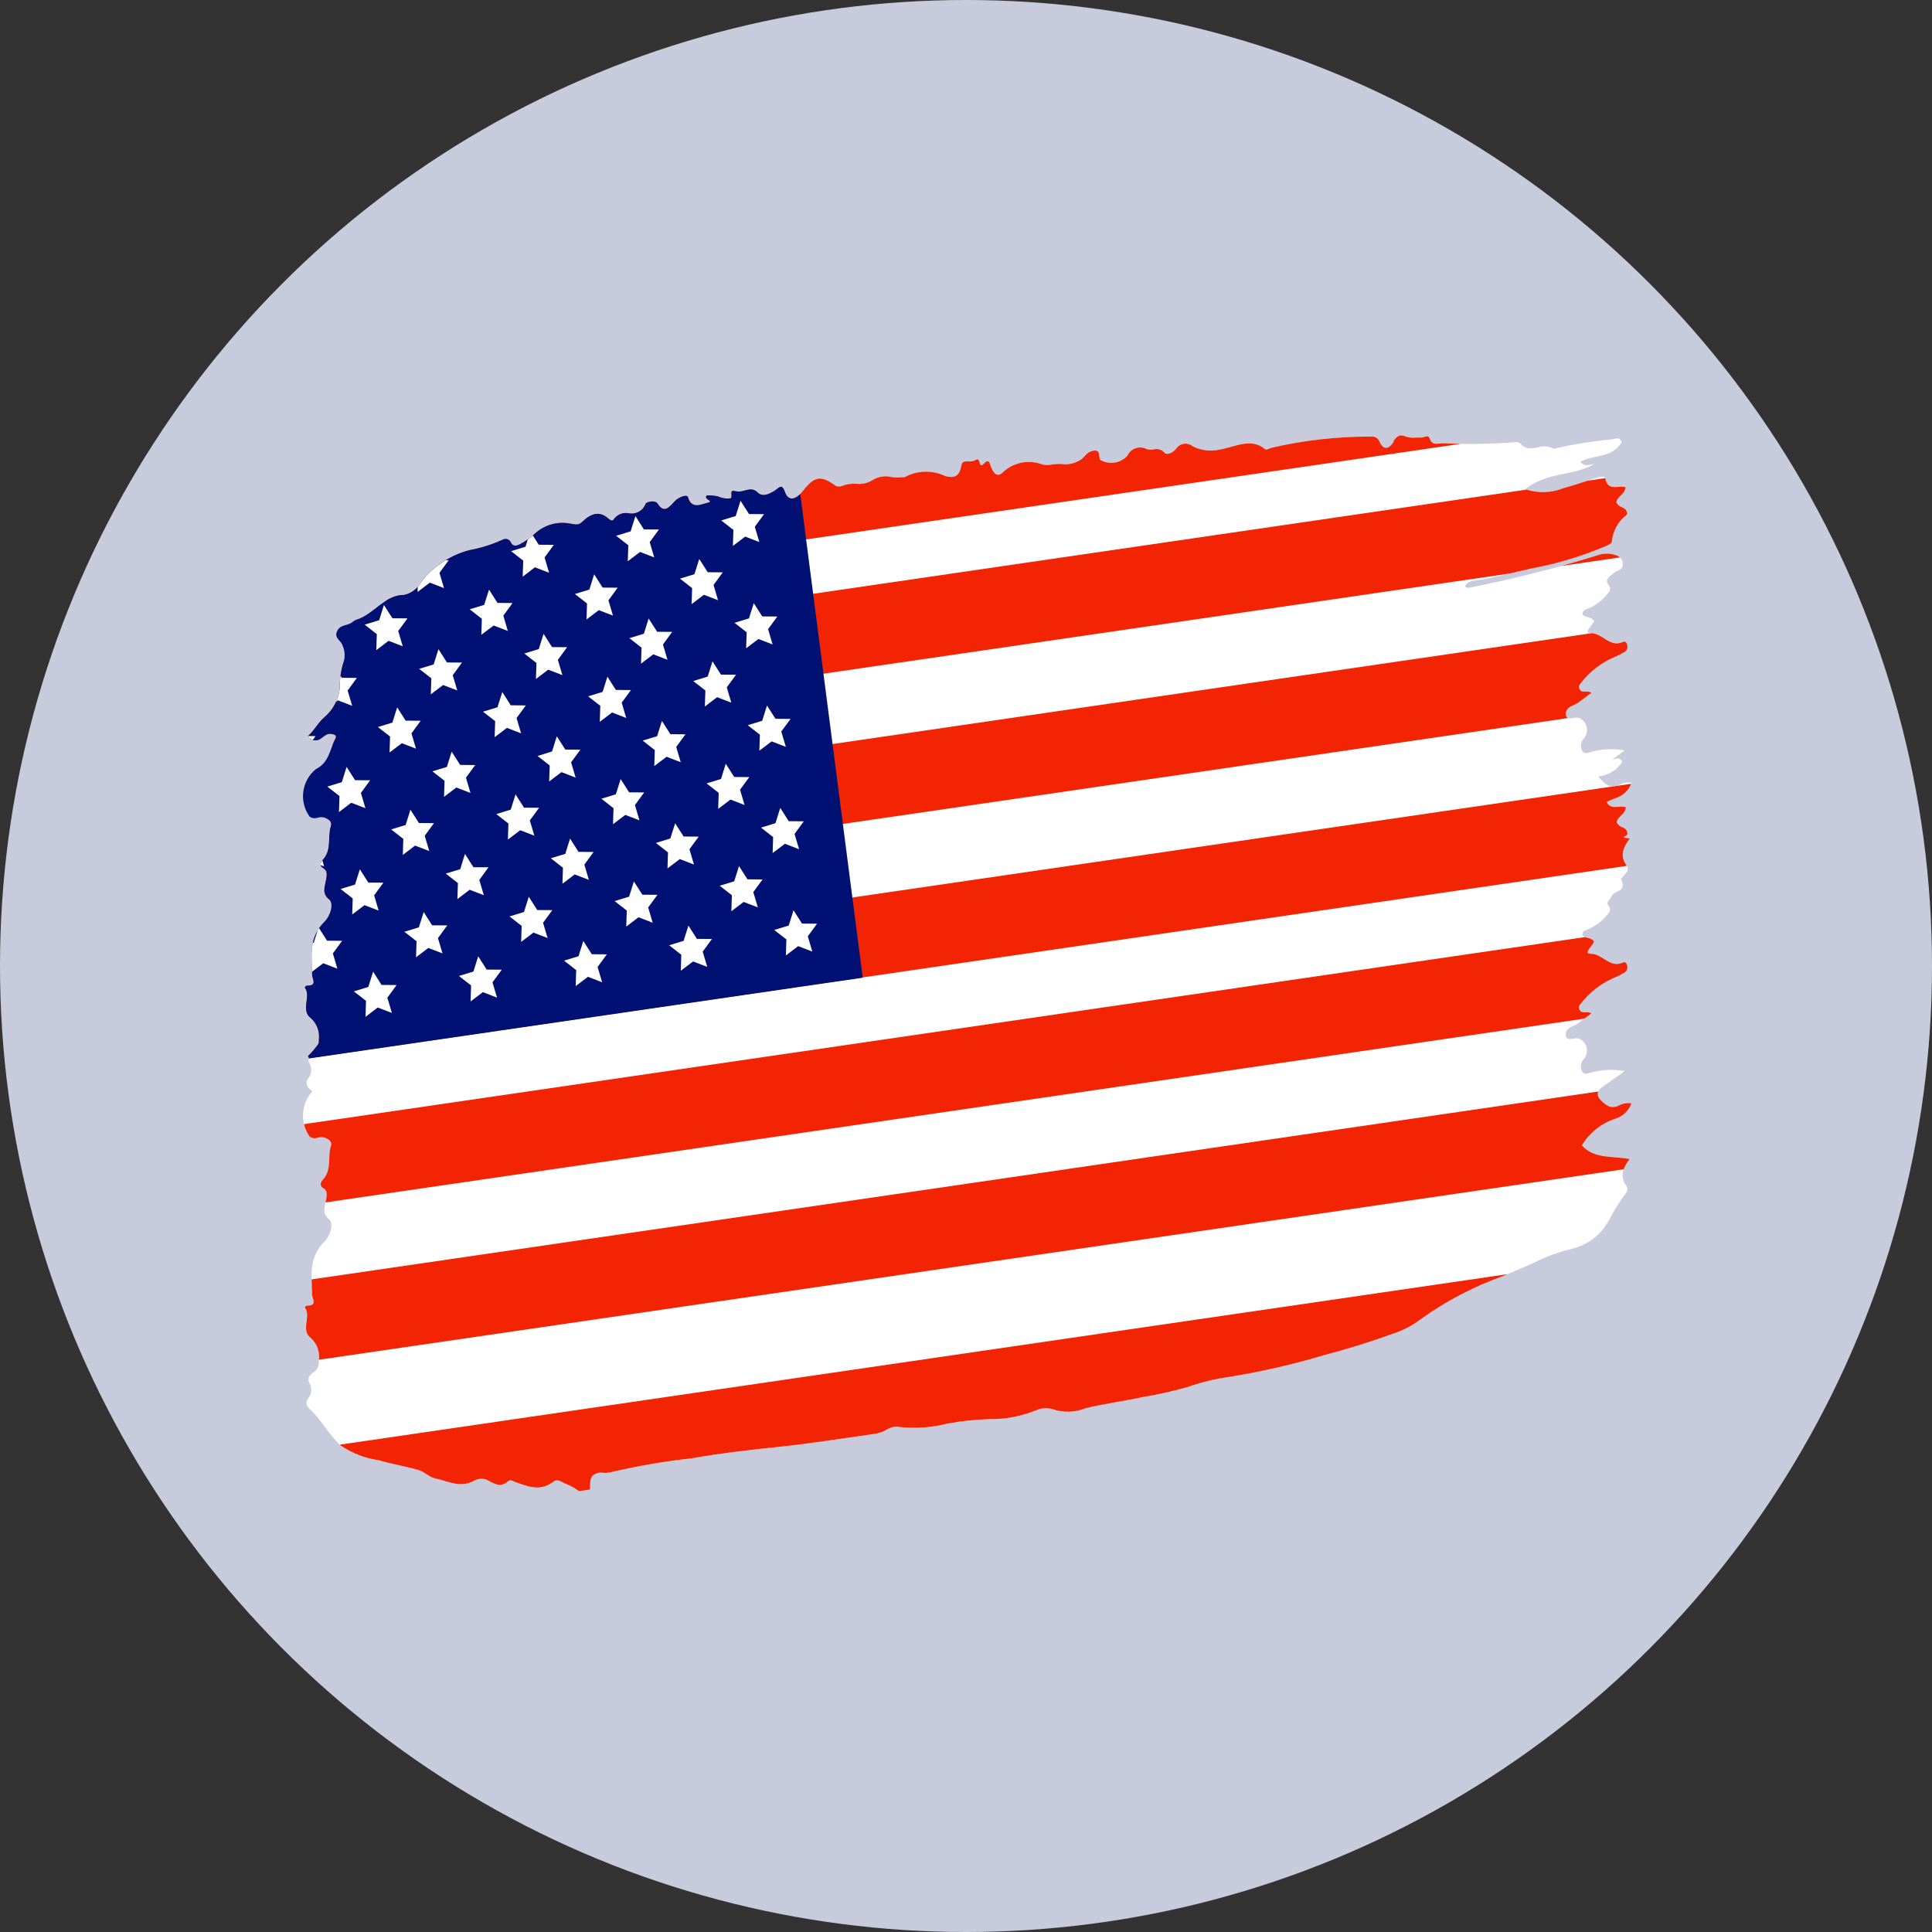 <svg xmlns="http://www.w3.org/2000/svg" xmlns:xlink="http://www.w3.org/1999/xlink" width="102" height="102" viewBox="0 0 102 102">
  <rect x="0" y="0" width="102" height="102" fill="#333333" stroke="none"/>
  <defs>
    <clipPath id="clip-path">
      <path id="Trazado_594401" data-name="Trazado 594401" d="M64.919,4.817c-.295.467-.568.45-.774-.019a.4.4,0,0,0-.412-.234,22.753,22.753,0,0,0-5.273.59c-.112.027-.274.133-.329.086-.727-.643-1.6-.126-2.4.007a2.1,2.1,0,0,1-1.448-.18.585.585,0,0,0-.857.133c-.2.261-.518.342-.617.215a.562.562,0,0,0-.582-.173.79.79,0,0,1-.347-.014.744.744,0,0,0-1.033.348,1.155,1.155,0,0,1-1.422.222c-.131-.147.06-.564-.384-.488-.316.056-.434.312-.644.469a1.489,1.489,0,0,1-1.009.234,2.489,2.489,0,0,0-.565.032.971.971,0,0,1-.5-.024,1.993,1.993,0,0,0-2.092.471c-.276.232-.466-.035-.577-.312-.073-.181-.09-.5-.385-.187-.162.172-.191.05-.228-.071s-.07-.217-.211-.119a.643.643,0,0,1-.368.07,1.263,1.263,0,0,0-.231.014c-.084.016-.135.11-.153.222-.1.617-.435.641-.847.538a2.331,2.331,0,0,0-2.121.049.162.162,0,0,1-.1.012.245.245,0,0,0-.071,0,1.859,1.859,0,0,1-.55-.012,1.312,1.312,0,0,0-1.029.186,1.357,1.357,0,0,1-.826.174,1.738,1.738,0,0,0-.777.119.384.384,0,0,1-.4-.08c-.716-.5-1.056-.424-1.672.375-.339.438-.743.51-.906.041-.186-.53-.312-.228-.589-.067s-.609.333-.887.048c-.2-.2-.431-.141-.667-.081a.9.9,0,0,1-.489.034c-.372-.119-.084.333-.266.382a1.206,1.206,0,0,1-.66-.111,3.028,3.028,0,0,0-.569-.051c-.241.219.459.3.009.4-.31.07-.826.356-1.011-.305-.047-.166-.492-.006-.7.219-.314.347-.572.646-.9.125-.129-.205-.589-.1-.636.008a.785.785,0,0,1-.892.5.783.783,0,0,0-.8.334c-.067.11-.206.008-.295-.072-.439-.392-.9-.254-1.339.173-.211.205-.337.158-.582.125a2.148,2.148,0,0,0-1.966.542,3.427,3.427,0,0,1-.693.493c-.191.113-.413.2-.539-.039a.307.307,0,0,0-.428-.167,7.424,7.424,0,0,1-1.733.55,4.535,4.535,0,0,0-1.646.784,3.656,3.656,0,0,0-.963.95,1.339,1.339,0,0,1-.883.64c-1.009-.02-1.637,1.069-2.538,1.311a1.12,1.12,0,0,0-.235.157c-.258.161-.626.1-.77.472-.138.354.219.46.295.717a1.225,1.225,0,0,1,.072.842,4.437,4.437,0,0,0-.212,1.424,2.34,2.34,0,0,1-.807,1.53c-.359.3-.537.712-.878,1a.475.475,0,0,0,.724.1c.15-.113.312-.251.491-.22.124.021.356.043.236.263-.3.553-.324,1.25-1.031,1.6a1.843,1.843,0,0,0-.329,2.507.447.447,0,0,0,.428.057.747.747,0,0,1,.295-.017c.276.06.477.233.406.447-.194.589.059,1.248-.419,1.778-.177.195-.164.358.023.465.226.129.175.37.14.593-.062.386-.238.718.155,1.046.269.224.06.876-.229,1.161-.867.852-.685,1.824-.668,2.8,0,.23.3.6-.256.593-.071,0-.146.08-.116.122.328.435-.242,1.176.3,1.587a1.3,1.3,0,0,1,.434,1.116c0,.085-.005.159-.012.225a4.3,4.3,0,0,1-.572.676l.055.053a.432.432,0,0,0,.054.372.684.684,0,0,1-.082.738.382.382,0,0,0,.025.528c.062.055.123.112.181.173a1.915,1.915,0,0,0-.141,2.38.443.443,0,0,0,.428.056.747.747,0,0,1,.295-.017c.276.06.477.234.406.447-.194.589.059,1.249-.419,1.778-.177.195-.164.36.023.465.226.128.175.37.14.594-.062.385-.238.718.155,1.045.269.224.06.877-.229,1.16-.867.855-.685,1.826-.668,2.8,0,.23.3.6-.256.594-.071,0-.146.078-.116.119.328.436-.242,1.176.3,1.587a1.3,1.3,0,0,1,.434,1.117c-.01.36-.032.531-.292.709-.236.161-.346.306-.185.618a.684.684,0,0,1-.082.738.384.384,0,0,0,.025.529c.644.565,1.043,1.393,1.684,1.972a4.737,4.737,0,0,0,2.017.776c.685.211,1.408.313,2.1.521.334.1.546.373.881.44.689.139,1.319.553,2.113.084a.8.8,0,0,1,.749.063c.3.167.6.326.962.009.144-.125.26-.013.393.031.65.222,1.286.534,2.03-.027.219-.166.436.055.637.123a2.94,2.94,0,0,1,1.047.7c.06-.049.116-.073.143-.118.193-.327-.013-.764.237-1.017a.679.679,0,0,1,.557-.145,1.133,1.133,0,0,0,.376-.029,36.058,36.058,0,0,1,4.308-.74c1.491-.264,3-.438,4.5-.594,1.695-.174,3.393-.449,5.091-.688a1.8,1.8,0,0,0,.681-.224.924.924,0,0,1,.68-.145,7.148,7.148,0,0,0,2.533-.18,14.812,14.812,0,0,1,2.182-.234,6.355,6.355,0,0,0,2.492-.466,1.271,1.271,0,0,1,.871-.061,2.507,2.507,0,0,0,1.757-.052c.992-.242,1.986-.366,2.971-.58a21.9,21.9,0,0,0,2.382-.53,11.782,11.782,0,0,1,2.263-.549,39.407,39.407,0,0,0,4.99-1.149c1.209-.315,2.4-.685,3.593-1.118a4.978,4.978,0,0,0,1.471-.762,17.434,17.434,0,0,1,4.315-2.27c.526-.227,1.064-.456,1.593-.681a9.019,9.019,0,0,1,2.112-.781,3.029,3.029,0,0,0,1.923-1.488,9.992,9.992,0,0,1,.917-1.469.283.283,0,0,0,.007-.36c-.331-.44-.227-.908.176-1.415-.915-.182-1.856.017-2.524-.726a3.274,3.274,0,0,1,1.73-1.393,1.3,1.3,0,0,0,.888-.823,1.009,1.009,0,0,0-.653.11c-.435.21-.686,0-.971-.285s-.14-.521.1-.7c.372-.284.775-.508,1.157-.832a4.127,4.127,0,0,0-1.8.09c-.166.068-.367.1-.459-.106a.572.572,0,0,1,.116-.622.683.683,0,0,0-.3-1.086.719.719,0,0,0-.254.015c-.192.032-.384.065-.4-.2-.023-.4.412-.433.654-.614l.7-.523a.534.534,0,0,0-.316-.057c-.127,0-.239.007-.3-.109a.239.239,0,0,1,.023-.309,4.488,4.488,0,0,1,1.916-1.456,2.473,2.473,0,0,0,.411-.218.3.3,0,0,0,.158-.324c-.014-.14-.1-.27-.216-.215-.712.336-1.07-.453-1.715-.456-.411,0,.075-.4.175-.633-.13-.257-.464-.147-.614-.363a.233.233,0,0,1,.135-.237,2.56,2.56,0,0,0,1.087-.728c.141-.19.368-.314.128-.625a.337.337,0,0,1-.05-.092l.088-.124a3.169,3.169,0,0,0,.192-.312c.032-.023.061-.046.088-.068.176-.144.5-.14.453-.514a.506.506,0,0,0-.086-.238,2.215,2.215,0,0,1,.27-.335A.285.285,0,0,0,77.2,27.2c-.331-.44-.227-.909.176-1.415-.112-.022-.225-.038-.337-.052a1.368,1.368,0,0,1,.178-.135c.071-.046.014-.253-.084-.324s-.206-.1-.3-.161a.909.909,0,0,1-.151-.174c.05-.354.449-.4.486-.811a.947.947,0,0,0-.379-.019c-.251.02-.509.039-.634-.257a4.122,4.122,0,0,1,.424-.186,1.3,1.3,0,0,0,.888-.825,1.008,1.008,0,0,0-.653.109c-.435.211-.686,0-.971-.284a.624.624,0,0,1-.123-.166,1.693,1.693,0,0,0,1.247-.743c-.086-.3-.324-.187-.508-.151l-.012,0a7.1,7.1,0,0,0,.651-.478,4.145,4.145,0,0,0-1.8.092c-.166.067-.367.1-.459-.106a.574.574,0,0,1,.116-.623.684.684,0,0,0-.3-1.086.751.751,0,0,0-.254.016c-.192.032-.384.066-.4-.2-.023-.4.412-.431.654-.614l.7-.523a.533.533,0,0,0-.316-.056c-.127,0-.239.007-.3-.11a.236.236,0,0,1,.023-.306,4.494,4.494,0,0,1,1.916-1.458,2.464,2.464,0,0,0,.411-.217.3.3,0,0,0,.158-.324c-.014-.14-.1-.27-.216-.215-.712.336-1.07-.453-1.715-.457-.411,0,.075-.4.175-.632-.13-.257-.464-.147-.614-.363a.235.235,0,0,1,.135-.238,2.565,2.565,0,0,0,1.087-.726c.141-.191.368-.317.128-.626-.2-.263.126-.438.319-.6.176-.144.5-.139.453-.515-.042-.324-.261-.4-.529-.465a1.483,1.483,0,0,0-.853.071,65.927,65.927,0,0,1-6.63,1.679c-.106.026-.229.052-.317-.06.151-.3.423-.283.628-.313.945-.137,1.886-.411,2.824-.614a18.867,18.867,0,0,0,4-1.2c.11-.051.285-.126.3-.209a2.013,2.013,0,0,1,.777-1.427c.071-.044.014-.253-.084-.324s-.206-.1-.3-.16a.881.881,0,0,1-.151-.175c.05-.354.449-.4.486-.81a.969.969,0,0,0-.379-.017c-.295.022-.6.045-.688-.444-.034-.181-.365-.06-.566,0-.543.168-1.083.363-1.629.506a2.9,2.9,0,0,1-2.04.06c1.2-.93,2.51-.682,3.637-1.316a.6.6,0,0,0-.213.022.409.409,0,0,1-.5-.154c.729-.406,1.618-.146,2.176-1.03-.086-.3-.324-.186-.508-.15a21.488,21.488,0,0,0-3.082.5.988.988,0,0,0-.816-.078c-.333.059-.667.118-.923-.179-.127-.147-.318-.092-.488-.079a30.928,30.928,0,0,1-3.6.042,1.278,1.278,0,0,0-.2.014c-.212.023-.418.049-.524-.269-.052-.154-.173-.115-.3-.078a.5.5,0,0,1-.166.032c-.084,0-.171,0-.257,0a1.306,1.306,0,0,1-.59-.071.456.456,0,0,0-.186-.043c-.151,0-.281.1-.411.3" transform="translate(-7.329 -4.514)" fill="none"/>
    </clipPath>
  </defs>
  <g id="Grupo_874909" data-name="Grupo 874909" transform="translate(-748 -3041)">
    <circle id="Elipse_5476" data-name="Elipse 5476" cx="51" cy="51" r="51" transform="translate(748 3041)" fill="#c8cbdb"/>
    <g id="Grupo_874172" data-name="Grupo 874172" transform="translate(756.671 3059.486)">
      <g id="Grupo_874161" data-name="Grupo 874161" transform="translate(7.329 4.514)" clip-path="url(#clip-path)">
        <path id="Trazado_594402" data-name="Trazado 594402" d="M.413.664,79.745,0l-.413,52.247L0,52.911Z" transform="translate(-8.502 5.624) rotate(-7.827)" fill="#fff"/>
        <path id="Trazado_594403" data-name="Trazado 594403" d="M.034.664,79.366,0l-.034,4.254L0,4.918Z" transform="translate(-1.967 53.17) rotate(-7.827)" fill="#f32403"/>
        <path id="Trazado_594404" data-name="Trazado 594404" d="M.034.664,79.366,0l-.034,4.254L0,4.918Z" transform="translate(-3.103 44.393) rotate(-7.827)" fill="#f32403"/>
        <path id="Trazado_594405" data-name="Trazado 594405" d="M.034.664,79.366,0l-.034,4.254L0,4.918Z" transform="translate(-4.152 36.291) rotate(-7.827)" fill="#f32403"/>
        <path id="Trazado_594406" data-name="Trazado 594406" d="M.034.664,79.366,0l-.034,4.254L0,4.918Z" transform="translate(-5.135 28.696) rotate(-7.827)" fill="#f32403"/>
        <path id="Trazado_594407" data-name="Trazado 594407" d="M.034.664,79.366,0l-.034,4.254L0,4.918Z" transform="translate(-6.183 20.594) rotate(-7.827)" fill="#f32403"/>
        <path id="Trazado_594408" data-name="Trazado 594408" d="M.034.664,79.366,0l-.034,4.254L0,4.918Z" transform="translate(-7.21 12.662) rotate(-7.827)" fill="#f32403"/>
        <path id="Trazado_594409" data-name="Trazado 594409" d="M.034.664,79.366,0l-.034,4.254L0,4.918Z" transform="translate(-8.127 5.573) rotate(-7.827)" fill="#f32403"/>
        <path id="Trazado_594410" data-name="Trazado 594410" d="M.218.288,34.584,0l-.218,27.57L0,27.858Z" transform="matrix(0.991, -0.136, 0.136, 0.991, -8.258, 5.97)" fill="#011173"/>
        <path id="Trazado_594357" data-name="Trazado 594357" d="M8.239,10.273l.447.7.795.006-.488.667.239.806-.748-.288-.648.492.027-.845-.641-.5.764-.234Z" transform="translate(-7.339 -3.594)" fill="#fff"/>
        <path id="Trazado_594358" data-name="Trazado 594358" d="M13.32,9.575l.447.7.795.006-.488.667.239.806-.748-.288-.648.492.027-.845-.641-.5.764-.234Z" transform="translate(-6.872 -3.705)" fill="#fff"/>
        <path id="Trazado_594359" data-name="Trazado 594359" d="M18.4,8.876l.447.7.795.006-.488.667.239.806-.748-.288L18,11.26l.027-.845-.641-.5.764-.234Z" transform="translate(-6.404 -3.817)" fill="#fff"/>
        <path id="Trazado_594360" data-name="Trazado 594360" d="M23.484,8.178l.447.7.795.006-.488.667.239.806-.748-.288-.648.492.027-.845-.641-.5.764-.234Z" transform="translate(-5.937 -3.929)" fill="#fff"/>
        <path id="Trazado_594361" data-name="Trazado 594361" d="M28.565,7.479l.447.7.795.006-.488.667.239.806-.748-.288-.648.492.027-.845-.641-.5.764-.234Z" transform="translate(-5.469 -4.04)" fill="#fff"/>
        <path id="Trazado_594362" data-name="Trazado 594362" d="M11.325,12.223l.447.7.795.006-.488.667.239.806-.748-.288-.648.492.027-.845-.641-.5.764-.234Z" transform="translate(-7.055 -3.282)" fill="#fff"/>
        <path id="Trazado_594363" data-name="Trazado 594363" d="M16.406,11.525l.447.7.795.007-.488.667.239.806-.748-.288L16,13.908l.027-.845-.641-.5.764-.234Z" transform="translate(-6.588 -3.394)" fill="#fff"/>
        <path id="Trazado_594364" data-name="Trazado 594364" d="M21.488,10.826l.447.7.795.007-.488.667.239.806-.748-.288-.648.492.027-.845-.641-.5.764-.234Z" transform="translate(-6.12 -3.505)" fill="#fff"/>
        <path id="Trazado_594365" data-name="Trazado 594365" d="M26.57,10.128l.447.7.795.006-.488.667.239.806-.748-.288-.648.492.027-.845-.641-.5.764-.234Z" transform="translate(-5.653 -3.617)" fill="#fff"/>
        <path id="Trazado_594366" data-name="Trazado 594366" d="M6.884,17.582l.447.7.795.007-.488.667.239.806-.748-.288-.648.492.027-.845-.641-.5.764-.234Z" transform="translate(-7.464 -2.426)" fill="#fff"/>
        <path id="Trazado_594367" data-name="Trazado 594367" d="M11.965,16.883l.447.7.795.006-.488.667.239.806-.748-.288-.648.492.027-.845-.641-.5.764-.234Z" transform="translate(-6.996 -2.537)" fill="#fff"/>
        <path id="Trazado_594368" data-name="Trazado 594368" d="M17.047,16.185l.447.7.795.007-.488.667.239.806-.748-.288-.648.492.027-.846-.641-.5.764-.234Z" transform="translate(-6.529 -2.649)" fill="#fff"/>
        <path id="Trazado_594369" data-name="Trazado 594369" d="M22.129,15.486l.447.7.795.006-.488.667.239.806-.748-.288-.648.492.027-.845-.641-.5.764-.234Z" transform="translate(-6.061 -2.761)" fill="#fff"/>
        <path id="Trazado_594370" data-name="Trazado 594370" d="M27.21,14.788l.447.7.795.007-.488.667.239.806-.748-.288-.648.492.027-.845-.641-.5.764-.234Z" transform="translate(-5.594 -2.872)" fill="#fff"/>
        <path id="Trazado_594371" data-name="Trazado 594371" d="M7.524,22.242l.447.7.795.006-.488.667.239.806-.748-.288-.648.492.027-.845-.641-.5.764-.234Z" transform="translate(-7.405 -1.681)" fill="#fff"/>
        <path id="Trazado_594372" data-name="Trazado 594372" d="M12.606,21.544l.447.7.795.007-.488.667.239.806-.748-.288-.648.492.027-.845-.641-.5.764-.234Z" transform="translate(-6.937 -1.793)" fill="#fff"/>
        <path id="Trazado_594373" data-name="Trazado 594373" d="M17.688,20.845l.447.7.795.006-.488.667.239.806-.748-.288-.648.492.027-.846-.641-.5.764-.234Z" transform="translate(-6.47 -1.904)" fill="#fff"/>
        <path id="Trazado_594374" data-name="Trazado 594374" d="M22.769,20.147l.447.7.795.006-.488.667.239.806-.748-.288-.648.492.027-.845-.641-.5.764-.234Z" transform="translate(-6.002 -2.016)" fill="#fff"/>
        <path id="Trazado_594375" data-name="Trazado 594375" d="M27.851,19.448l.447.7.795.006-.488.667.239.806L28.1,21.34l-.648.492.027-.845-.641-.5.764-.234Z" transform="translate(-5.535 -2.127)" fill="#fff"/>
        <path id="Trazado_594376" data-name="Trazado 594376" d="M8.165,26.9l.447.7.795.006-.488.667.239.806-.748-.288-.648.492.027-.845-.641-.5.764-.234Z" transform="translate(-7.346 -0.936)" fill="#fff"/>
        <path id="Trazado_594377" data-name="Trazado 594377" d="M13.246,26.2l.447.7.795.006L14,27.577l.239.806-.748-.288-.648.492.027-.846-.641-.5.764-.234Z" transform="translate(-6.878 -1.048)" fill="#fff"/>
        <path id="Trazado_594378" data-name="Trazado 594378" d="M18.328,25.505l.447.7.795.006-.488.667.239.806-.748-.288-.648.492.027-.845-.641-.5.764-.234Z" transform="translate(-6.411 -1.16)" fill="#fff"/>
        <path id="Trazado_594379" data-name="Trazado 594379" d="M23.41,24.807l.447.7.795.006-.488.667.239.806-.748-.288-.648.492.027-.846-.641-.5.764-.234Z" transform="translate(-5.944 -1.271)" fill="#fff"/>
        <path id="Trazado_594380" data-name="Trazado 594380" d="M28.492,24.108l.447.7.795.006-.488.667.239.806L28.736,26l-.648.492.027-.846-.641-.5.764-.234Z" transform="translate(-5.476 -1.383)" fill="#fff"/>
        <path id="Trazado_594381" data-name="Trazado 594381" d="M8.879,14.933l.447.7.795.006-.488.667.239.806-.748-.288-.648.492.027-.845-.641-.5.764-.234Z" transform="translate(-7.28 -2.849)" fill="#fff"/>
        <path id="Trazado_594382" data-name="Trazado 594382" d="M13.961,14.235l.447.7.795.006-.488.667.239.806-.748-.288-.648.492.027-.845-.641-.5.764-.234Z" transform="translate(-6.813 -2.961)" fill="#fff"/>
        <path id="Trazado_594383" data-name="Trazado 594383" d="M19.043,13.536l.447.7.795.006-.488.667.239.806-.748-.288-.648.492.027-.845-.641-.5.764-.234Z" transform="translate(-6.345 -3.072)" fill="#fff"/>
        <path id="Trazado_594384" data-name="Trazado 594384" d="M24.124,12.838l.447.7.795.006-.488.667.239.806-.748-.288-.648.492.027-.845-.641-.5.764-.234Z" transform="translate(-5.878 -3.184)" fill="#fff"/>
        <path id="Trazado_594385" data-name="Trazado 594385" d="M29.206,12.139l.447.7.795.006-.488.667.239.806-.748-.288-.648.492.027-.845-.641-.5.764-.234Z" transform="translate(-5.41 -3.295)" fill="#fff"/>
        <path id="Trazado_594386" data-name="Trazado 594386" d="M9.52,19.594l.447.7.795.006-.488.667.239.806-.748-.288-.648.492.027-.845-.641-.5.764-.234Z" transform="translate(-7.221 -2.104)" fill="#fff"/>
        <path id="Trazado_594387" data-name="Trazado 594387" d="M14.6,18.9l.447.7.795.007-.488.667.239.806-.748-.288-.648.492.027-.845-.641-.5.764-.234Z" transform="translate(-6.754 -2.216)" fill="#fff"/>
        <path id="Trazado_594388" data-name="Trazado 594388" d="M19.683,18.2l.447.7.795.007-.488.667.239.806-.748-.288-.648.492.027-.845-.641-.5L19.431,19Z" transform="translate(-6.286 -2.327)" fill="#fff"/>
        <path id="Trazado_594389" data-name="Trazado 594389" d="M24.765,17.5l.447.7.795.007-.488.667.239.806-.748-.288-.648.492.027-.845-.641-.5.764-.234Z" transform="translate(-5.819 -2.439)" fill="#fff"/>
        <path id="Trazado_594390" data-name="Trazado 594390" d="M29.846,16.8l.447.7.795.007-.488.667.239.806-.748-.288-.648.492.027-.846-.641-.5.764-.234Z" transform="translate(-5.352 -2.551)" fill="#fff"/>
        <path id="Trazado_594391" data-name="Trazado 594391" d="M10.16,24.254l.447.7.795.007-.488.667.239.806-.748-.288-.648.492.027-.845-.641-.5.764-.234Z" transform="translate(-7.162 -1.359)" fill="#fff"/>
        <path id="Trazado_594392" data-name="Trazado 594392" d="M15.242,23.555l.447.7.795.006L16,24.928l.239.806-.748-.288-.648.492.027-.845-.641-.5.764-.234Z" transform="translate(-6.695 -1.471)" fill="#fff"/>
        <path id="Trazado_594393" data-name="Trazado 594393" d="M20.324,22.857l.447.7.795.006-.488.667.239.806-.748-.288-.648.492.027-.845-.641-.5.764-.234Z" transform="translate(-6.227 -1.583)" fill="#fff"/>
        <path id="Trazado_594394" data-name="Trazado 594394" d="M25.405,22.158l.447.7.795.006-.488.667.239.806-.748-.288L25,24.542l.027-.846-.641-.5.764-.234Z" transform="translate(-5.76 -1.694)" fill="#fff"/>
        <path id="Trazado_594395" data-name="Trazado 594395" d="M30.487,21.46l.447.7.795.007-.488.667.239.806-.748-.288-.648.492L30.111,23l-.641-.5.764-.234Z" transform="translate(-5.293 -1.806)" fill="#fff"/>
        <path id="Trazado_594396" data-name="Trazado 594396" d="M10.8,28.914l.447.7.795.007-.488.667.239.806-.748-.288L10.4,31.3l.027-.845-.641-.5.764-.234Z" transform="translate(-7.103 -0.615)" fill="#fff"/>
        <path id="Trazado_594397" data-name="Trazado 594397" d="M15.883,28.215l.447.7.795.006-.488.667.239.806-.748-.288-.648.492.027-.845-.641-.5.764-.234Z" transform="translate(-6.636 -0.726)" fill="#fff"/>
        <path id="Trazado_594398" data-name="Trazado 594398" d="M20.964,27.517l.447.7.795.006-.488.667.239.806-.748-.288-.648.492.027-.845-.641-.5.764-.234Z" transform="translate(-6.168 -0.838)" fill="#fff"/>
        <path id="Trazado_594399" data-name="Trazado 594399" d="M26.046,26.818l.447.7.795.006-.488.667.239.806-.748-.288-.648.492.027-.845-.641-.5.764-.234Z" transform="translate(-5.701 -0.95)" fill="#fff"/>
        <path id="Trazado_594400" data-name="Trazado 594400" d="M31.128,26.12l.447.7.795.007-.488.667.239.806-.748-.288-.648.492.027-.845-.641-.5.764-.234Z" transform="translate(-5.234 -1.061)" fill="#fff"/>
      </g>
    </g>
  </g>
</svg>
